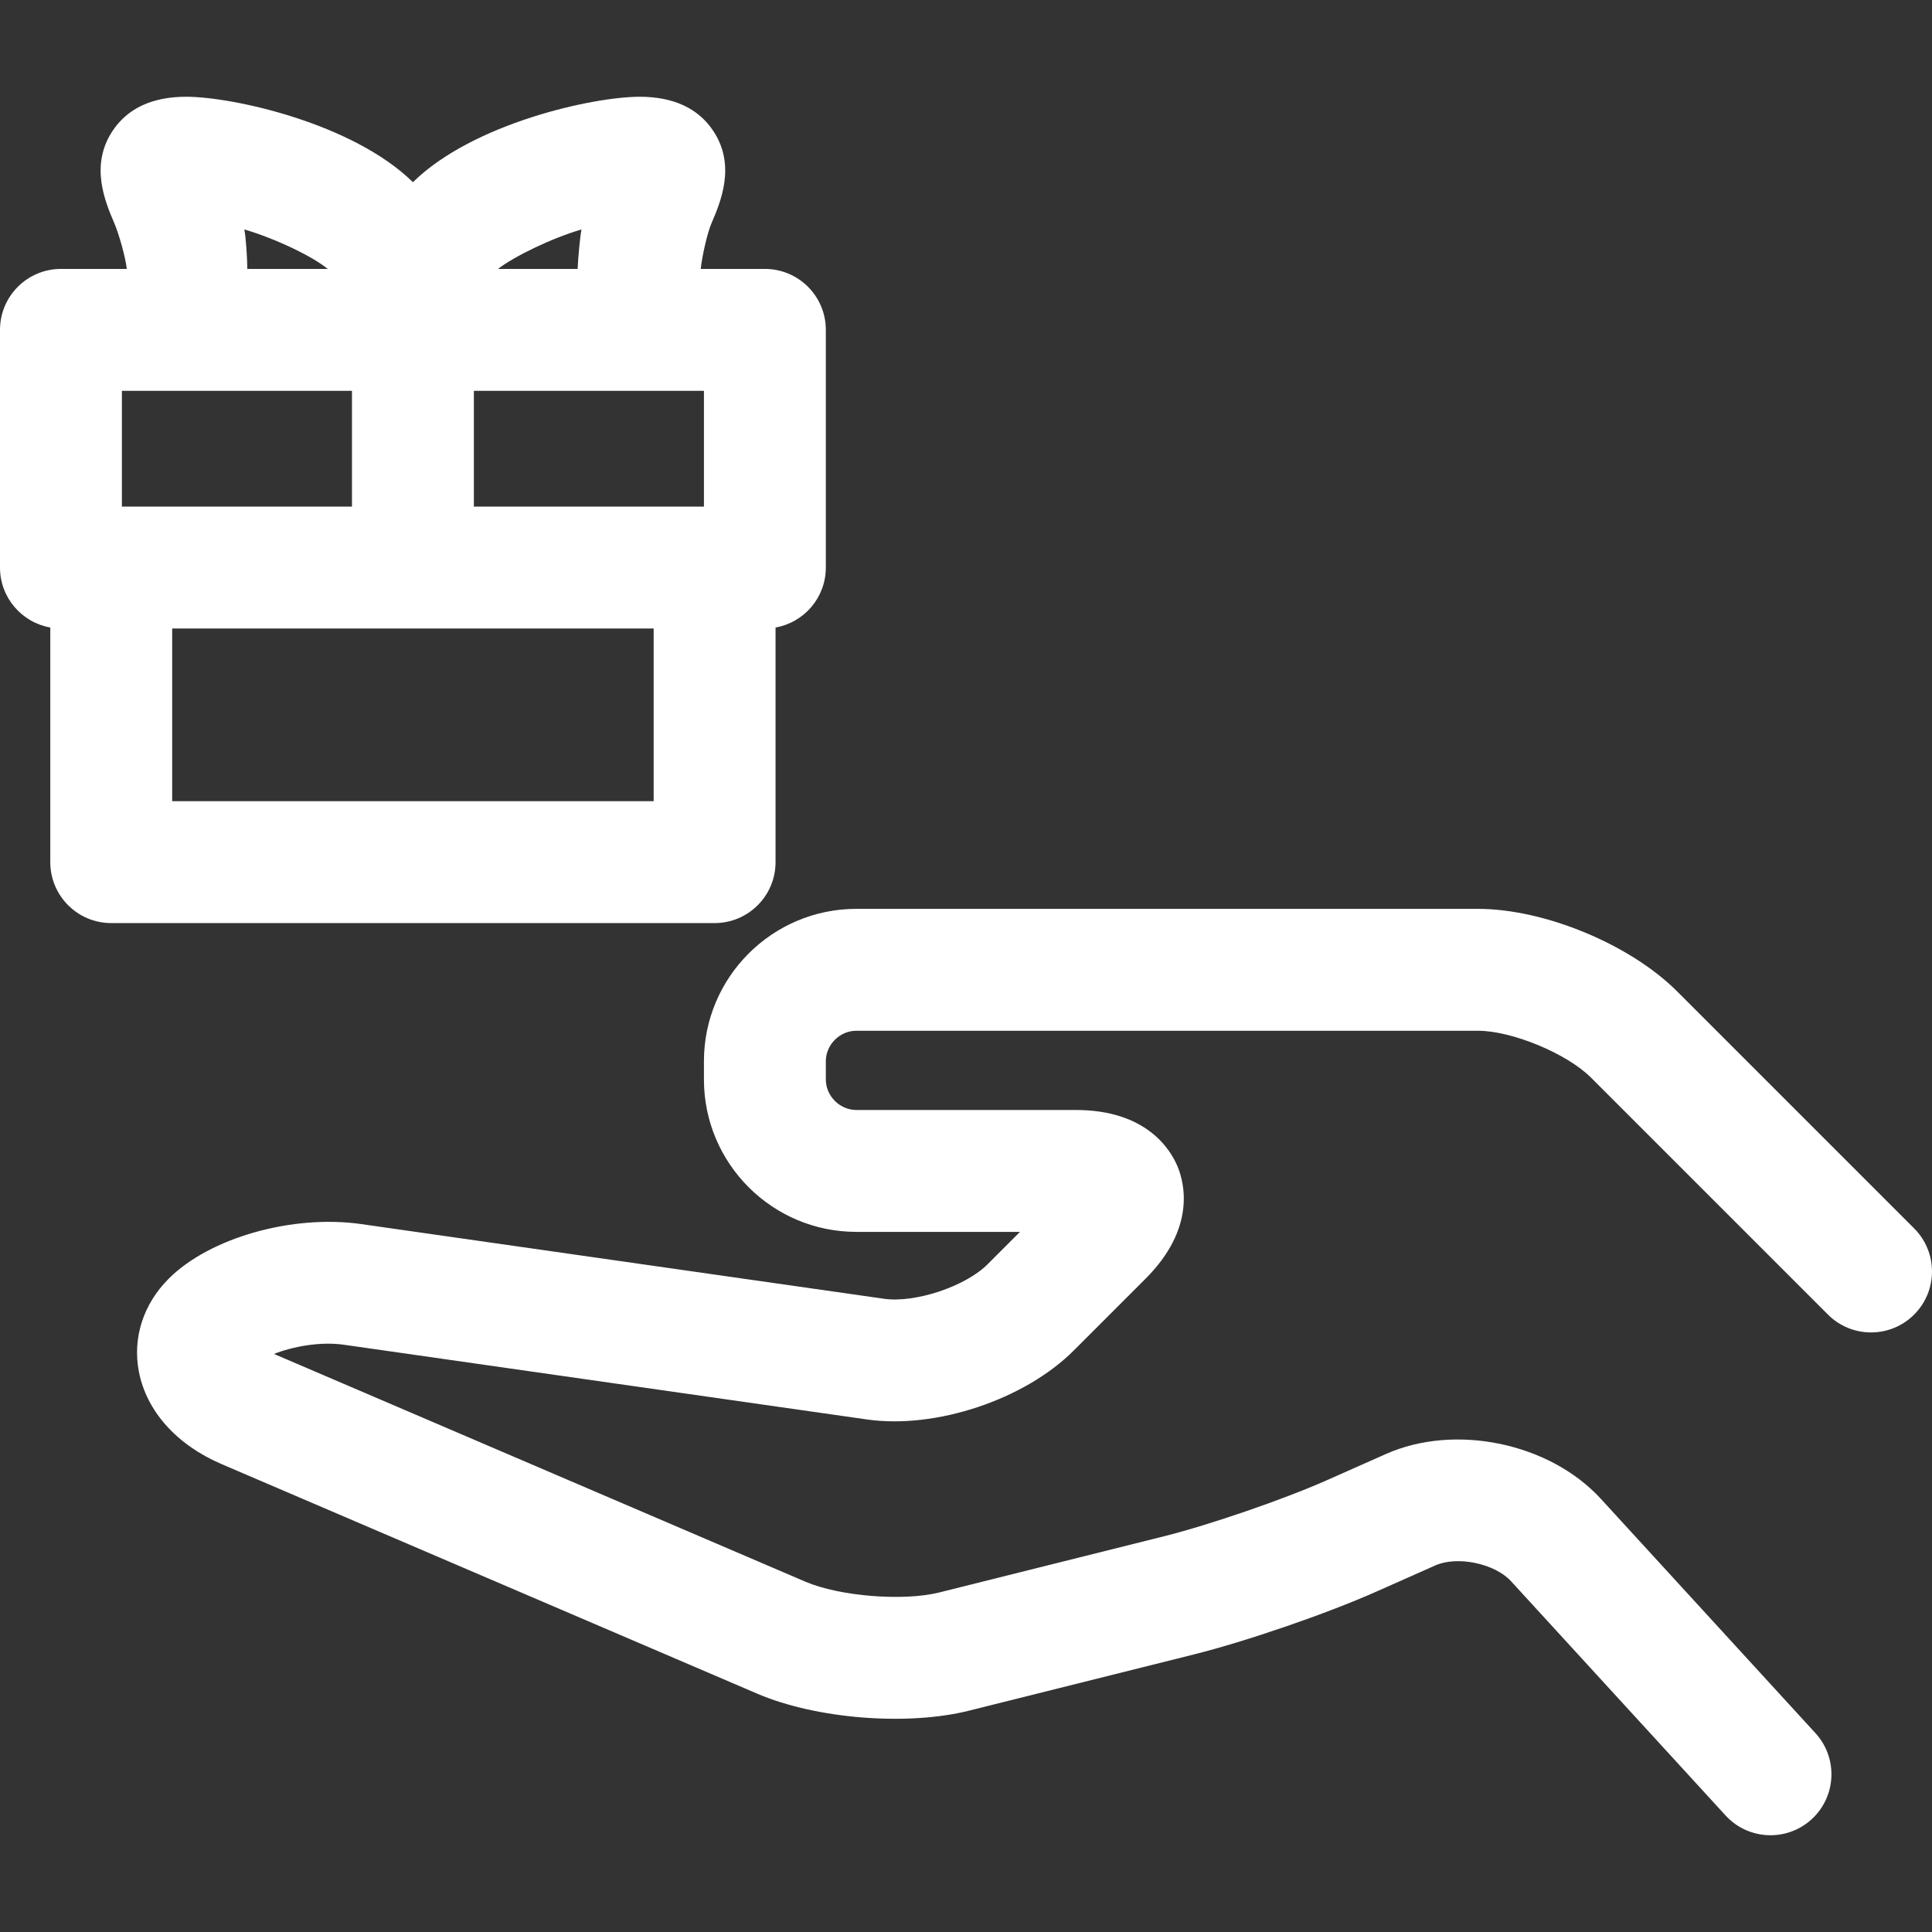 <?xml version="1.0" encoding="iso-8859-1"?>
<!-- Generator: Adobe Illustrator 18.0.0, SVG Export Plug-In . SVG Version: 6.00 Build 0)  -->
<!DOCTYPE svg PUBLIC "-//W3C//DTD SVG 1.1//EN" "http://www.w3.org/Graphics/SVG/1.1/DTD/svg11.dtd">
<svg version="1.1" id="Capa_1" xmlns="http://www.w3.org/2000/svg" xmlns:xlink="http://www.w3.org/1999/xlink" x="0px" y="0px"
	 viewBox="0 0 297.001 297.001" style="enable-background:new 0 0 297.001 297.001;" xml:space="preserve">
<rect x="0" y="0" width="297.001" height="297.001" fill="#333333" stroke="none"/>
<g>
	<path fill='#FFFFFF' d="M294.257,188.838l-36.441-36.44c-7.229-7.23-20.392-12.681-30.615-12.681h-95.564c-12.916,0-23.423,10.507-23.423,23.422
		v2.811c0,12.915,10.507,23.423,23.423,23.423h25.163l-4.986,4.986c-3.404,3.405-11.131,5.976-15.9,5.3l-80.388-11.484
		c-10.576-1.51-23.298,2.099-29.592,8.393c-3.91,3.91-5.582,9.12-4.585,14.291c1.169,6.071,5.801,11.251,12.707,14.211
		l82.378,35.305c9.02,3.866,22.998,4.985,32.515,2.605l34.568-8.643c8.087-2.022,20.39-6.255,28.008-9.637l9.131-4.054
		c3.373-1.498,9.133-0.295,11.625,2.426l32.983,36.014c1.848,2.018,4.376,3.041,6.912,3.041c2.26,0,4.527-0.814,6.325-2.459
		c3.816-3.496,4.076-9.423,0.582-13.238l-32.984-36.013c-7.873-8.598-22.39-11.626-33.047-6.896l-9.13,4.054
		c-6.561,2.912-17.986,6.844-24.95,8.585l-34.568,8.643c-5.533,1.383-15.346,0.596-20.588-1.651l-81.7-35.014
		c2.868-1.129,7.082-1.937,10.762-1.412l80.388,11.484c10.579,1.518,24.246-3.047,31.799-10.6l11.044-11.043
		c7.694-7.695,6.004-14.612,4.92-17.229c-1.084-2.617-4.779-8.703-15.662-8.703h-33.729c-2.539,0-4.685-2.145-4.685-4.685v-2.811
		c0-2.538,2.145-4.684,4.685-4.684H227.2c5.229,0,13.669,3.496,17.366,7.193l36.439,36.439c3.66,3.658,9.591,3.658,13.251,0
		C297.915,198.429,297.915,192.496,294.257,188.838z"/>
	<path fill='#FFFFFF' d="M119.223,132.534V96.466c4.391-0.776,7.729-4.602,7.729-9.217V50.71c0-5.174-4.195-9.369-9.369-9.369h-9.862
		c0.203-1.888,0.973-5.425,1.645-6.997c1.421-3.326,3.799-8.894,0.3-14.194c-2.312-3.501-6.125-5.276-11.335-5.276
		c-7.154,0-25.619,4.061-34.854,13.135c-9.235-9.074-27.699-13.135-34.854-13.135c-5.211,0-9.024,1.775-11.336,5.276
		c-3.499,5.301-1.121,10.868,0.301,14.194c0.709,1.662,1.723,5.261,1.901,6.997H9.369C4.195,41.341,0,45.536,0,50.71v36.539
		c0,4.614,3.339,8.44,7.731,9.217v36.068c0,5.174,4.194,9.369,9.369,9.369h92.754C115.027,141.904,119.223,137.708,119.223,132.534z
		 M108.214,77.881H72.846V60.079h35.368V77.881z M88.797,41.341H76.552c2.506-1.92,8.094-4.666,12.838-6.071
		C89.165,36.453,88.878,39.496,88.797,41.341z M37.563,35.27c4.938,1.463,10.523,4.178,12.82,6.071H38.021
		C38.004,39.71,37.815,36.602,37.563,35.27z M18.738,60.079h35.369v17.802H18.738V60.079z M100.484,123.165H26.469V96.618h74.016
		V123.165z"/>
</g>
<g>
</g>
<g>
</g>
<g>
</g>
<g>
</g>
<g>
</g>
<g>
</g>
<g>
</g>
<g>
</g>
<g>
</g>
<g>
</g>
<g>
</g>
<g>
</g>
<g>
</g>
<g>
</g>
<g>
</g>
</svg>
